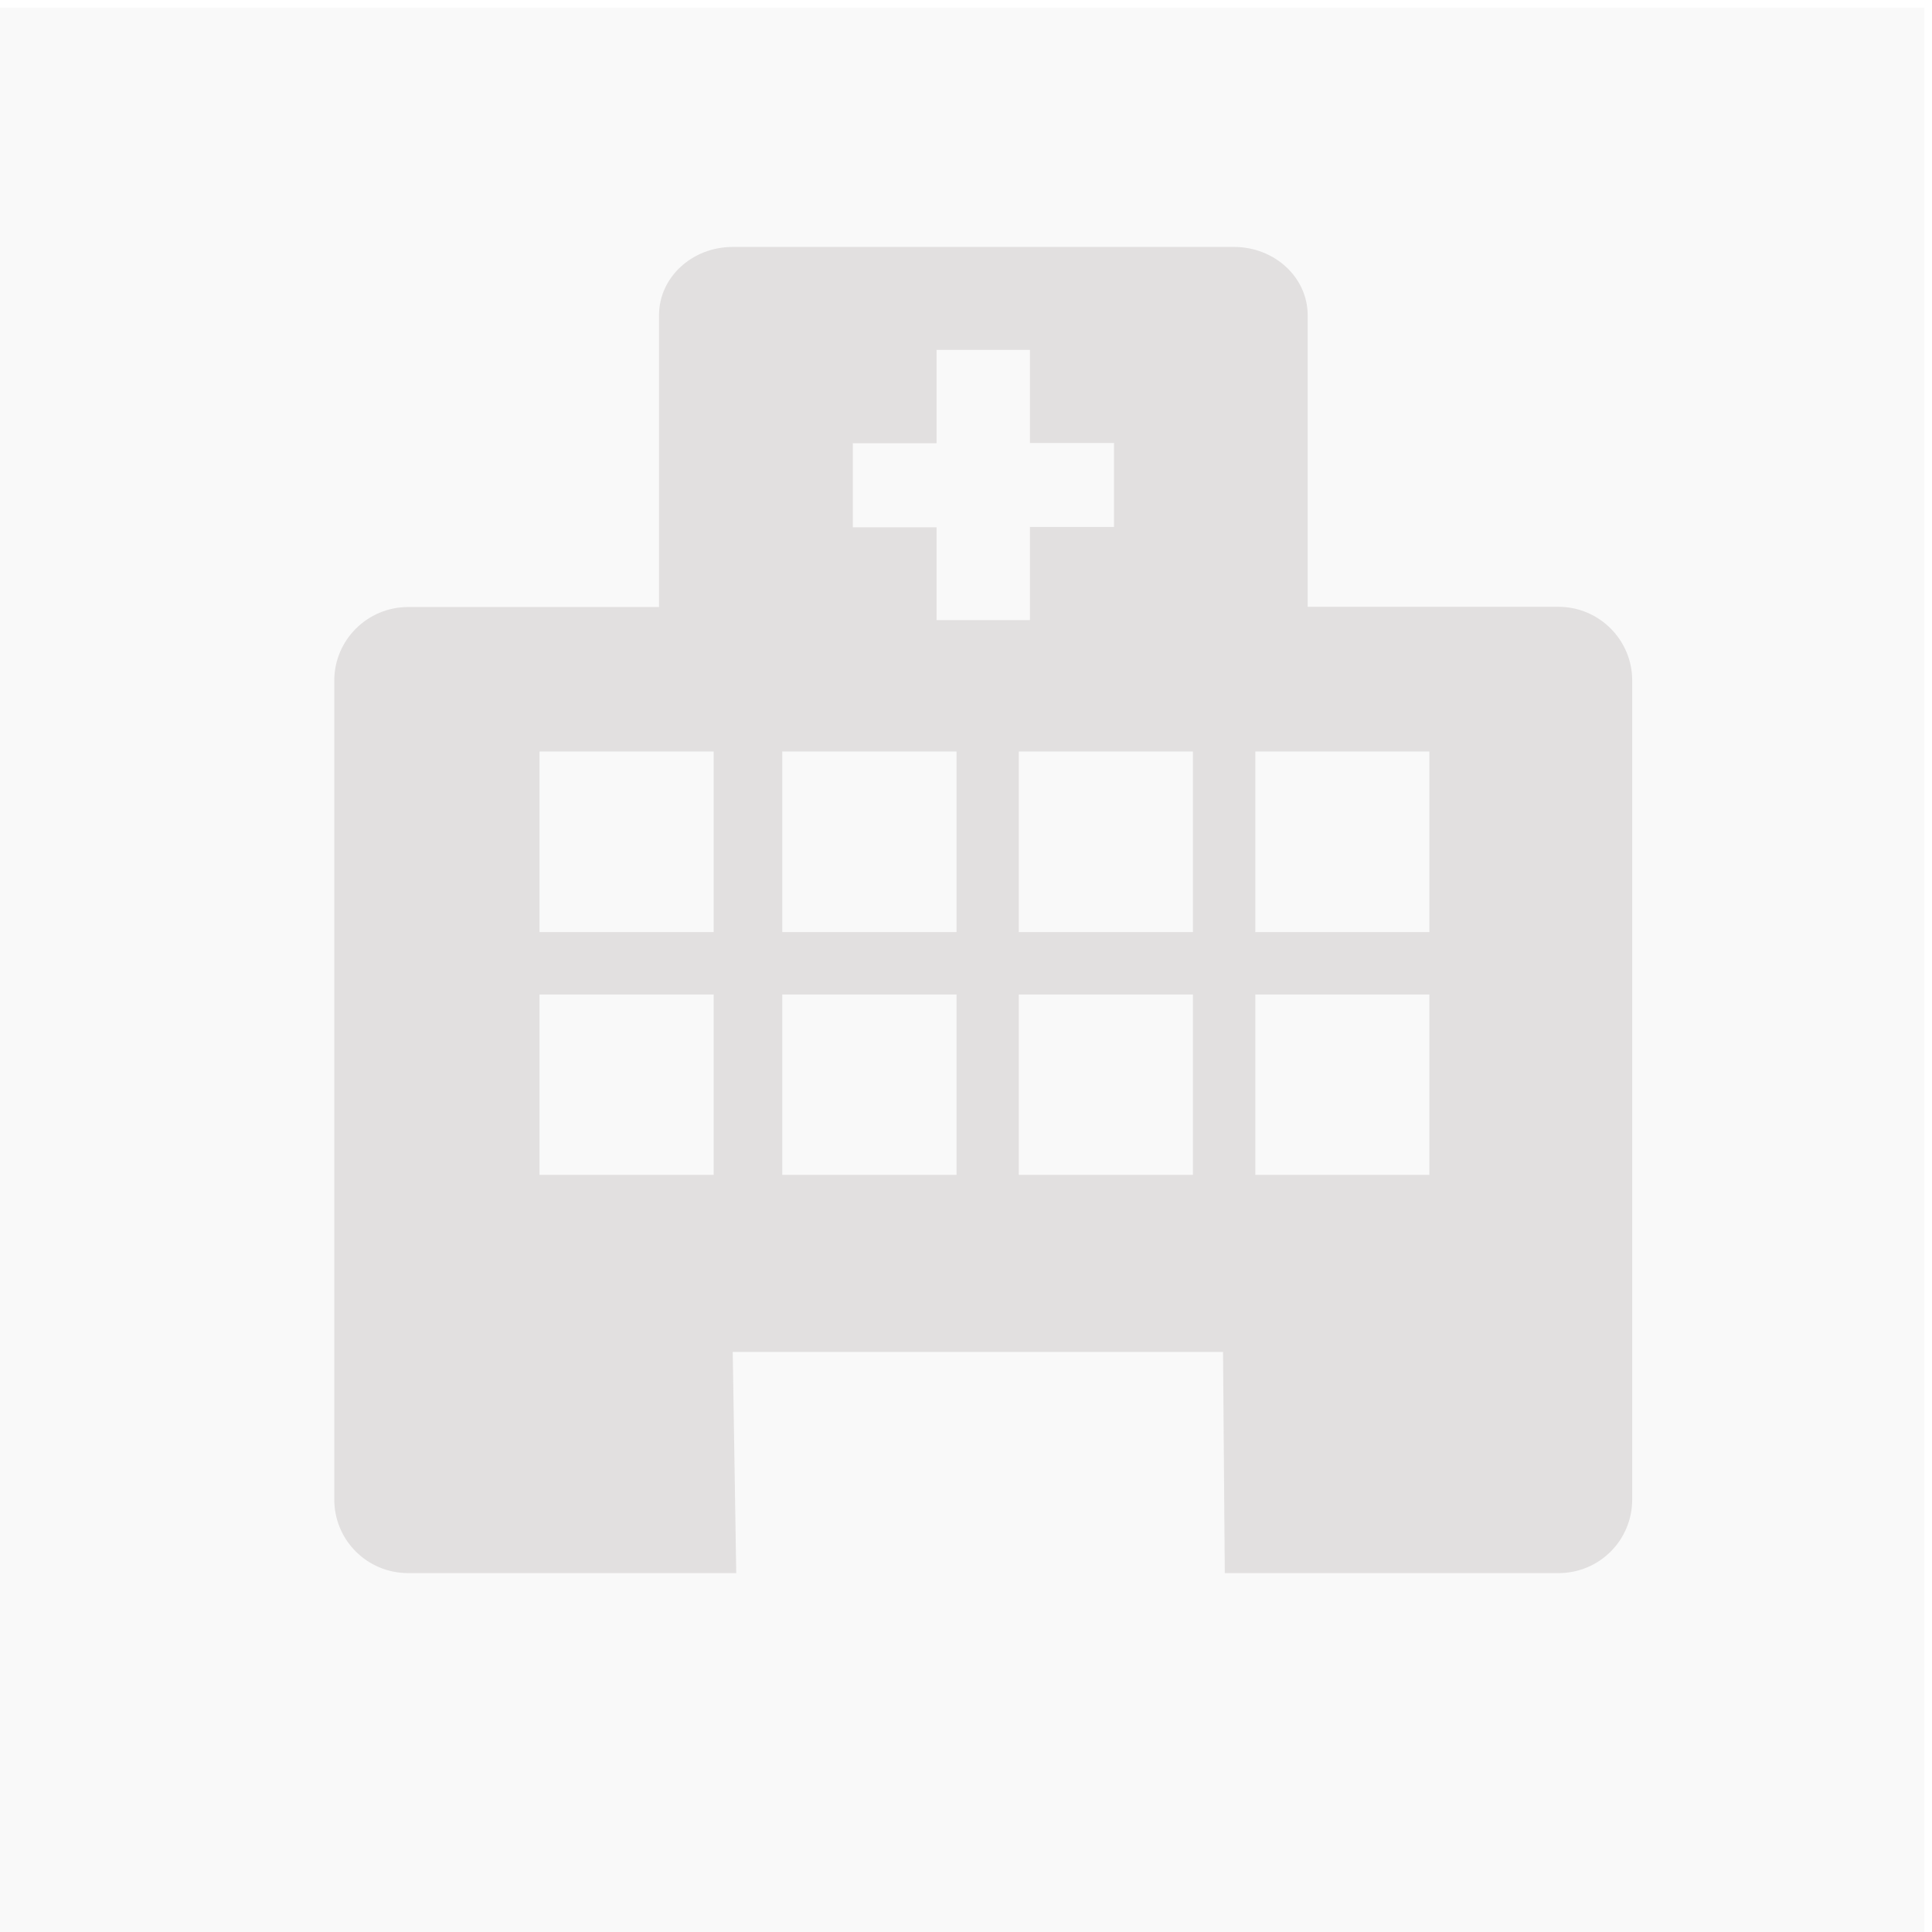 <?xml version="1.0" encoding="utf-8"?>
<!-- Generator: Adobe Illustrator 15.0.0, SVG Export Plug-In . SVG Version: 6.00 Build 0)  -->
<!DOCTYPE svg PUBLIC "-//W3C//DTD SVG 1.1//EN" "http://www.w3.org/Graphics/SVG/1.1/DTD/svg11.dtd">
<svg version="1.1" id="Layer_1" xmlns="http://www.w3.org/2000/svg" xmlns:xlink="http://www.w3.org/1999/xlink" x="0px" y="0px"
	 width="250px" height="250px" viewBox="0 0 250 250" enable-background="new 0 0 250 250" xml:space="preserve">
<rect x="0" y="0" width="250" height="250" fill="#333333" stroke="none"/>
<rect x="-0.5" y="0.5" fill="#F9F9F9" stroke="#FFFFFF" stroke-miterlimit="10" width="250" height="250"/>
<path fill="#E2E0E0" d="M201.668,78.521h-32.456V40.772c0-4.854-4.262-8.819-9.54-8.819H94.816c-5.291,0-9.538,3.965-9.538,8.819
	v37.776H52.822c-5.292,0-9.567,4.275-9.567,9.525v105.948c0,5.306,4.275,9.538,9.567,9.538h42.446l-0.452-28.617h63.444
	l0.227,28.617h43.181c5.277,0,9.539-4.232,9.539-9.538V88.045C211.207,82.824,206.945,78.521,201.668,78.521z M92.349,152.025
	H69.813v-23.339h22.536V152.025z M92.349,120.614H69.813V97.246h22.536V120.614z M110.354,57.354h10.837V45.274h12.08v12.051h10.88
	v10.866h-10.88v12.051h-12.08V68.233h-10.837V57.354z M123.774,152.025h-22.551v-23.339h22.551V152.025z M123.774,120.614h-22.551
	V97.246h22.551V120.614z M154.366,152.025h-22.534v-23.339h22.534V152.025z M154.366,120.614h-22.534V97.246h22.534V120.614z
	 M184.96,152.025h-22.521v-23.339h22.521V152.025z M184.96,120.614h-22.521V97.246h22.521V120.614z"/>
</svg>
